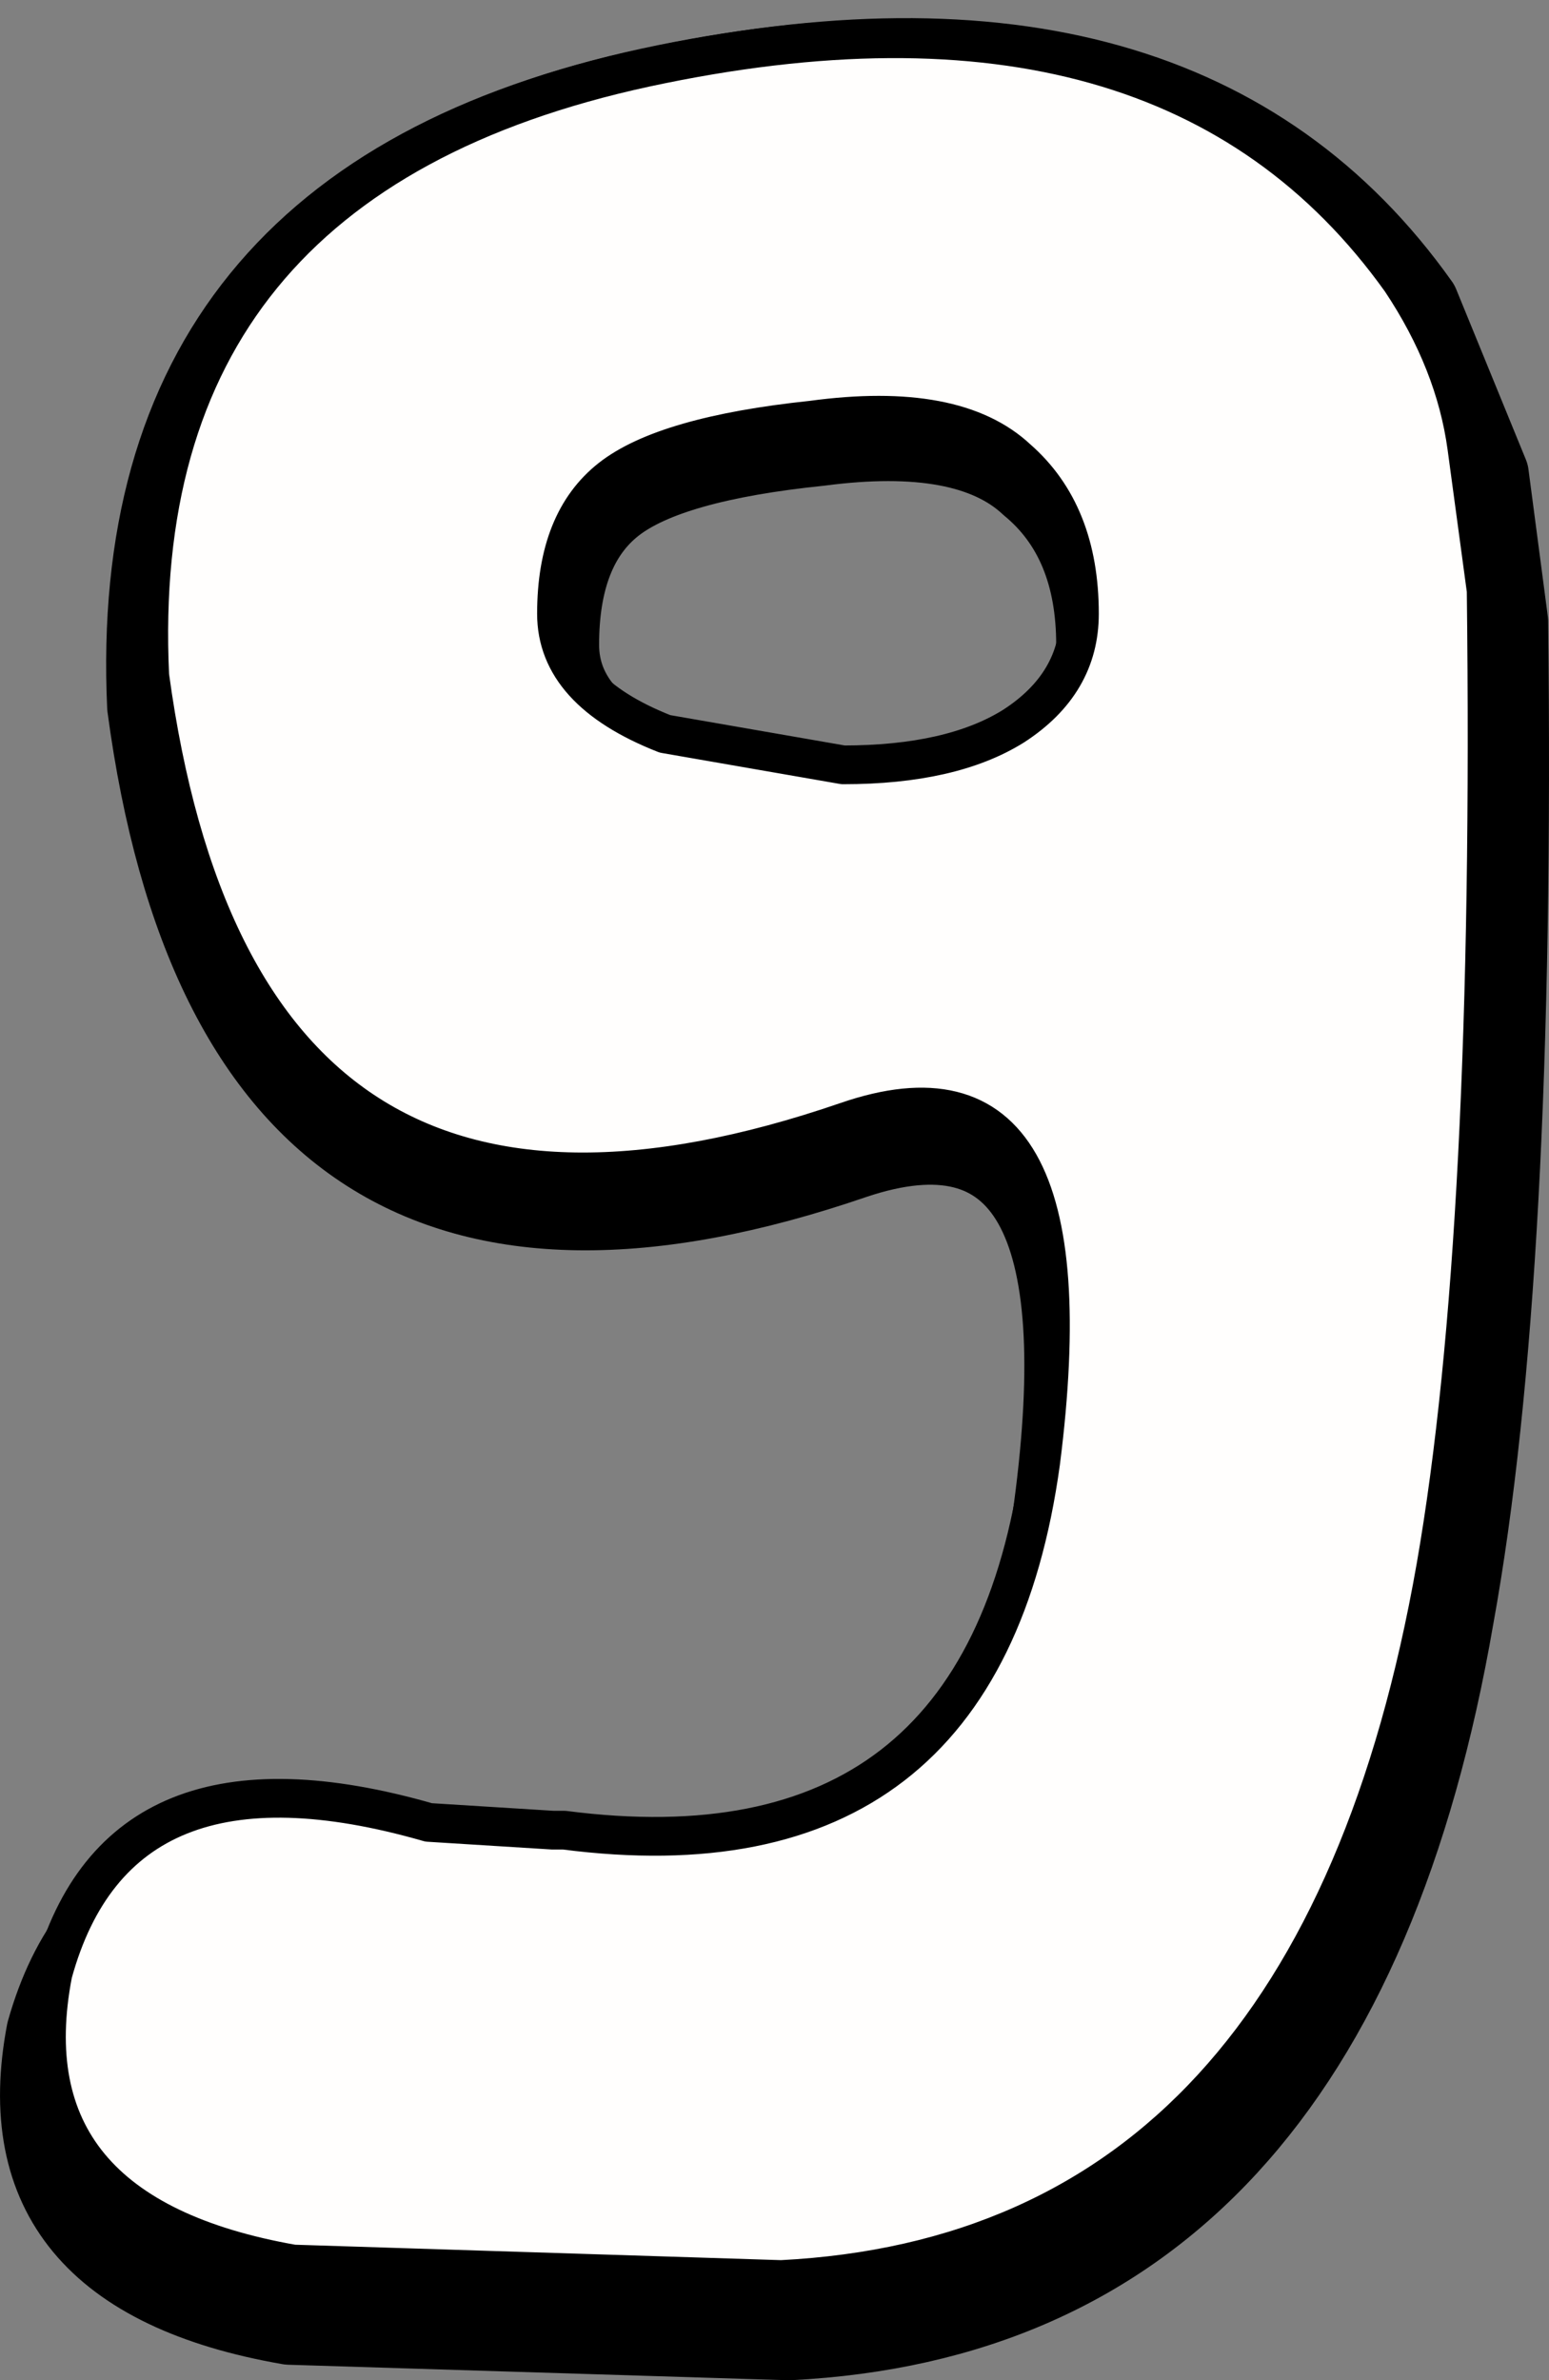 <?xml version="1.0" encoding="utf-8"?><svg xmlns="http://www.w3.org/2000/svg" xmlns:xlink="http://www.w3.org/1999/xlink" xmlns:author="http://www.sothink.com" version="1.1" id="Layer_1" width="19.994" height="30.722" xml:space="preserve" viewBox="0.017 -0.222 19.994 30.722">
<rect x="0.017" y="-0.222" width="19.994" height="30.722" fill="#808080" stroke="none"/>
<g id="145">
<path style="fill:#000000;fill-opacity:1" d="M 19.5 7.8 Q 19.6 16.25 18.8 20.65 Q 17.25 29.65 10.2 30 L 3.75 29.8 Q 0 29.15 0.6 26 Q 1.5 22.8 5.55 24 L 7.2 24.1 L 7.35 24.1 Q 12.85 24.8 13.6 19.25 Q 14.35 13.65 11.05 14.75 Q 3.05 17.5 1.9 8.9 Q 1.6 2.35 8.4 0.9 Q 15.3 -0.6 18.35 3.7 L 19.25 5.9 L 19.5 7.8 M 11 10.05 Q 12.45 10.05 13.25 9.55 Q 14.15 9 14.15 8.1 Q 14.15 6.75 13.3 6.05 Q 12.5 5.3 10.6 5.55 Q 8.65 5.75 7.95 6.3 Q 7.25 6.85 7.25 8.1 Q 7.25 9.1 8.65 9.65 L 11 10.05 " stroke-width="1" fill="undefined"/>
<path style="fill:none;stroke-width:1;stroke-linecap:round;stroke-linejoin:round;stroke-miterlimit:3;stroke:#000000;stroke-opacity:1" d="M 19.5 7.8 Q 19.6 16.25 18.8 20.65 Q 17.25 29.65 10.2 30 L 3.75 29.8 Q 0 29.15 0.6 26 Q 1.5 22.8 5.55 24 L 7.2 24.1 L 7.35 24.1 Q 12.85 24.8 13.6 19.25 Q 14.35 13.65 11.05 14.75 Q 3.05 17.5 1.9 8.9 Q 1.6 2.35 8.4 0.9 Q 15.3 -0.6 18.35 3.7 L 19.25 5.9 L 19.5 7.8 M 11 10.05 Q 12.45 10.05 13.25 9.55 Q 14.15 9 14.15 8.1 Q 14.15 6.75 13.3 6.05 Q 12.5 5.3 10.6 5.55 Q 8.65 5.75 7.95 6.3 Q 7.25 6.85 7.25 8.1 Q 7.25 9.1 8.65 9.65 L 11 10.05 " stroke-width="1" fill="undefined"/>
<path style="fill:#FFFEFD;fill-opacity:1" d="M 18.95 5.55 L 19.2 7.4 Q 19.3 15.7 18.55 20 Q 17 28.85 10.1 29.2 L 3.8 29 Q 0.1 28.35 0.7 25.25 Q 1.55 22.15 5.55 23.3 L 7.15 23.4 L 7.3 23.4 Q 12.7 24.1 13.45 18.65 Q 14.15 13.15 10.95 14.25 Q 3.1 16.95 1.95 8.5 Q 1.65 2.1 8.35 0.65 Q 15.1 -0.8 18.1 3.4 Q 18.8 4.45 18.95 5.55 M 10.9 9.65 Q 12.3 9.65 13.1 9.15 Q 13.95 8.6 13.95 7.7 Q 13.95 6.4 13.15 5.7 Q 12.35 4.95 10.5 5.2 Q 8.6 5.4 7.9 5.95 Q 7.2 6.5 7.2 7.7 Q 7.2 8.7 8.6 9.25 L 10.9 9.65 " stroke-width="1" fill="undefined"/>
<path style="fill:none;stroke-width:0.5;stroke-linecap:round;stroke-linejoin:round;stroke-miterlimit:3;stroke:#000000;stroke-opacity:1" d="M 18.95 5.55 L 19.2 7.4 Q 19.3 15.7 18.55 20 Q 17 28.85 10.1 29.2 L 3.8 29 Q 0.1 28.35 0.7 25.25 Q 1.55 22.15 5.55 23.3 L 7.15 23.4 L 7.3 23.4 Q 12.7 24.1 13.45 18.65 Q 14.15 13.15 10.95 14.25 Q 3.1 16.95 1.95 8.5 Q 1.65 2.1 8.35 0.65 Q 15.1 -0.8 18.1 3.4 Q 18.8 4.45 18.95 5.55 M 10.9 9.65 Q 12.3 9.65 13.1 9.15 Q 13.95 8.6 13.95 7.7 Q 13.95 6.4 13.15 5.7 Q 12.35 4.95 10.5 5.2 Q 8.6 5.4 7.9 5.95 Q 7.2 6.5 7.2 7.7 Q 7.2 8.7 8.6 9.25 L 10.9 9.65 " stroke-width="1" fill="undefined"/>
</g>
</svg>